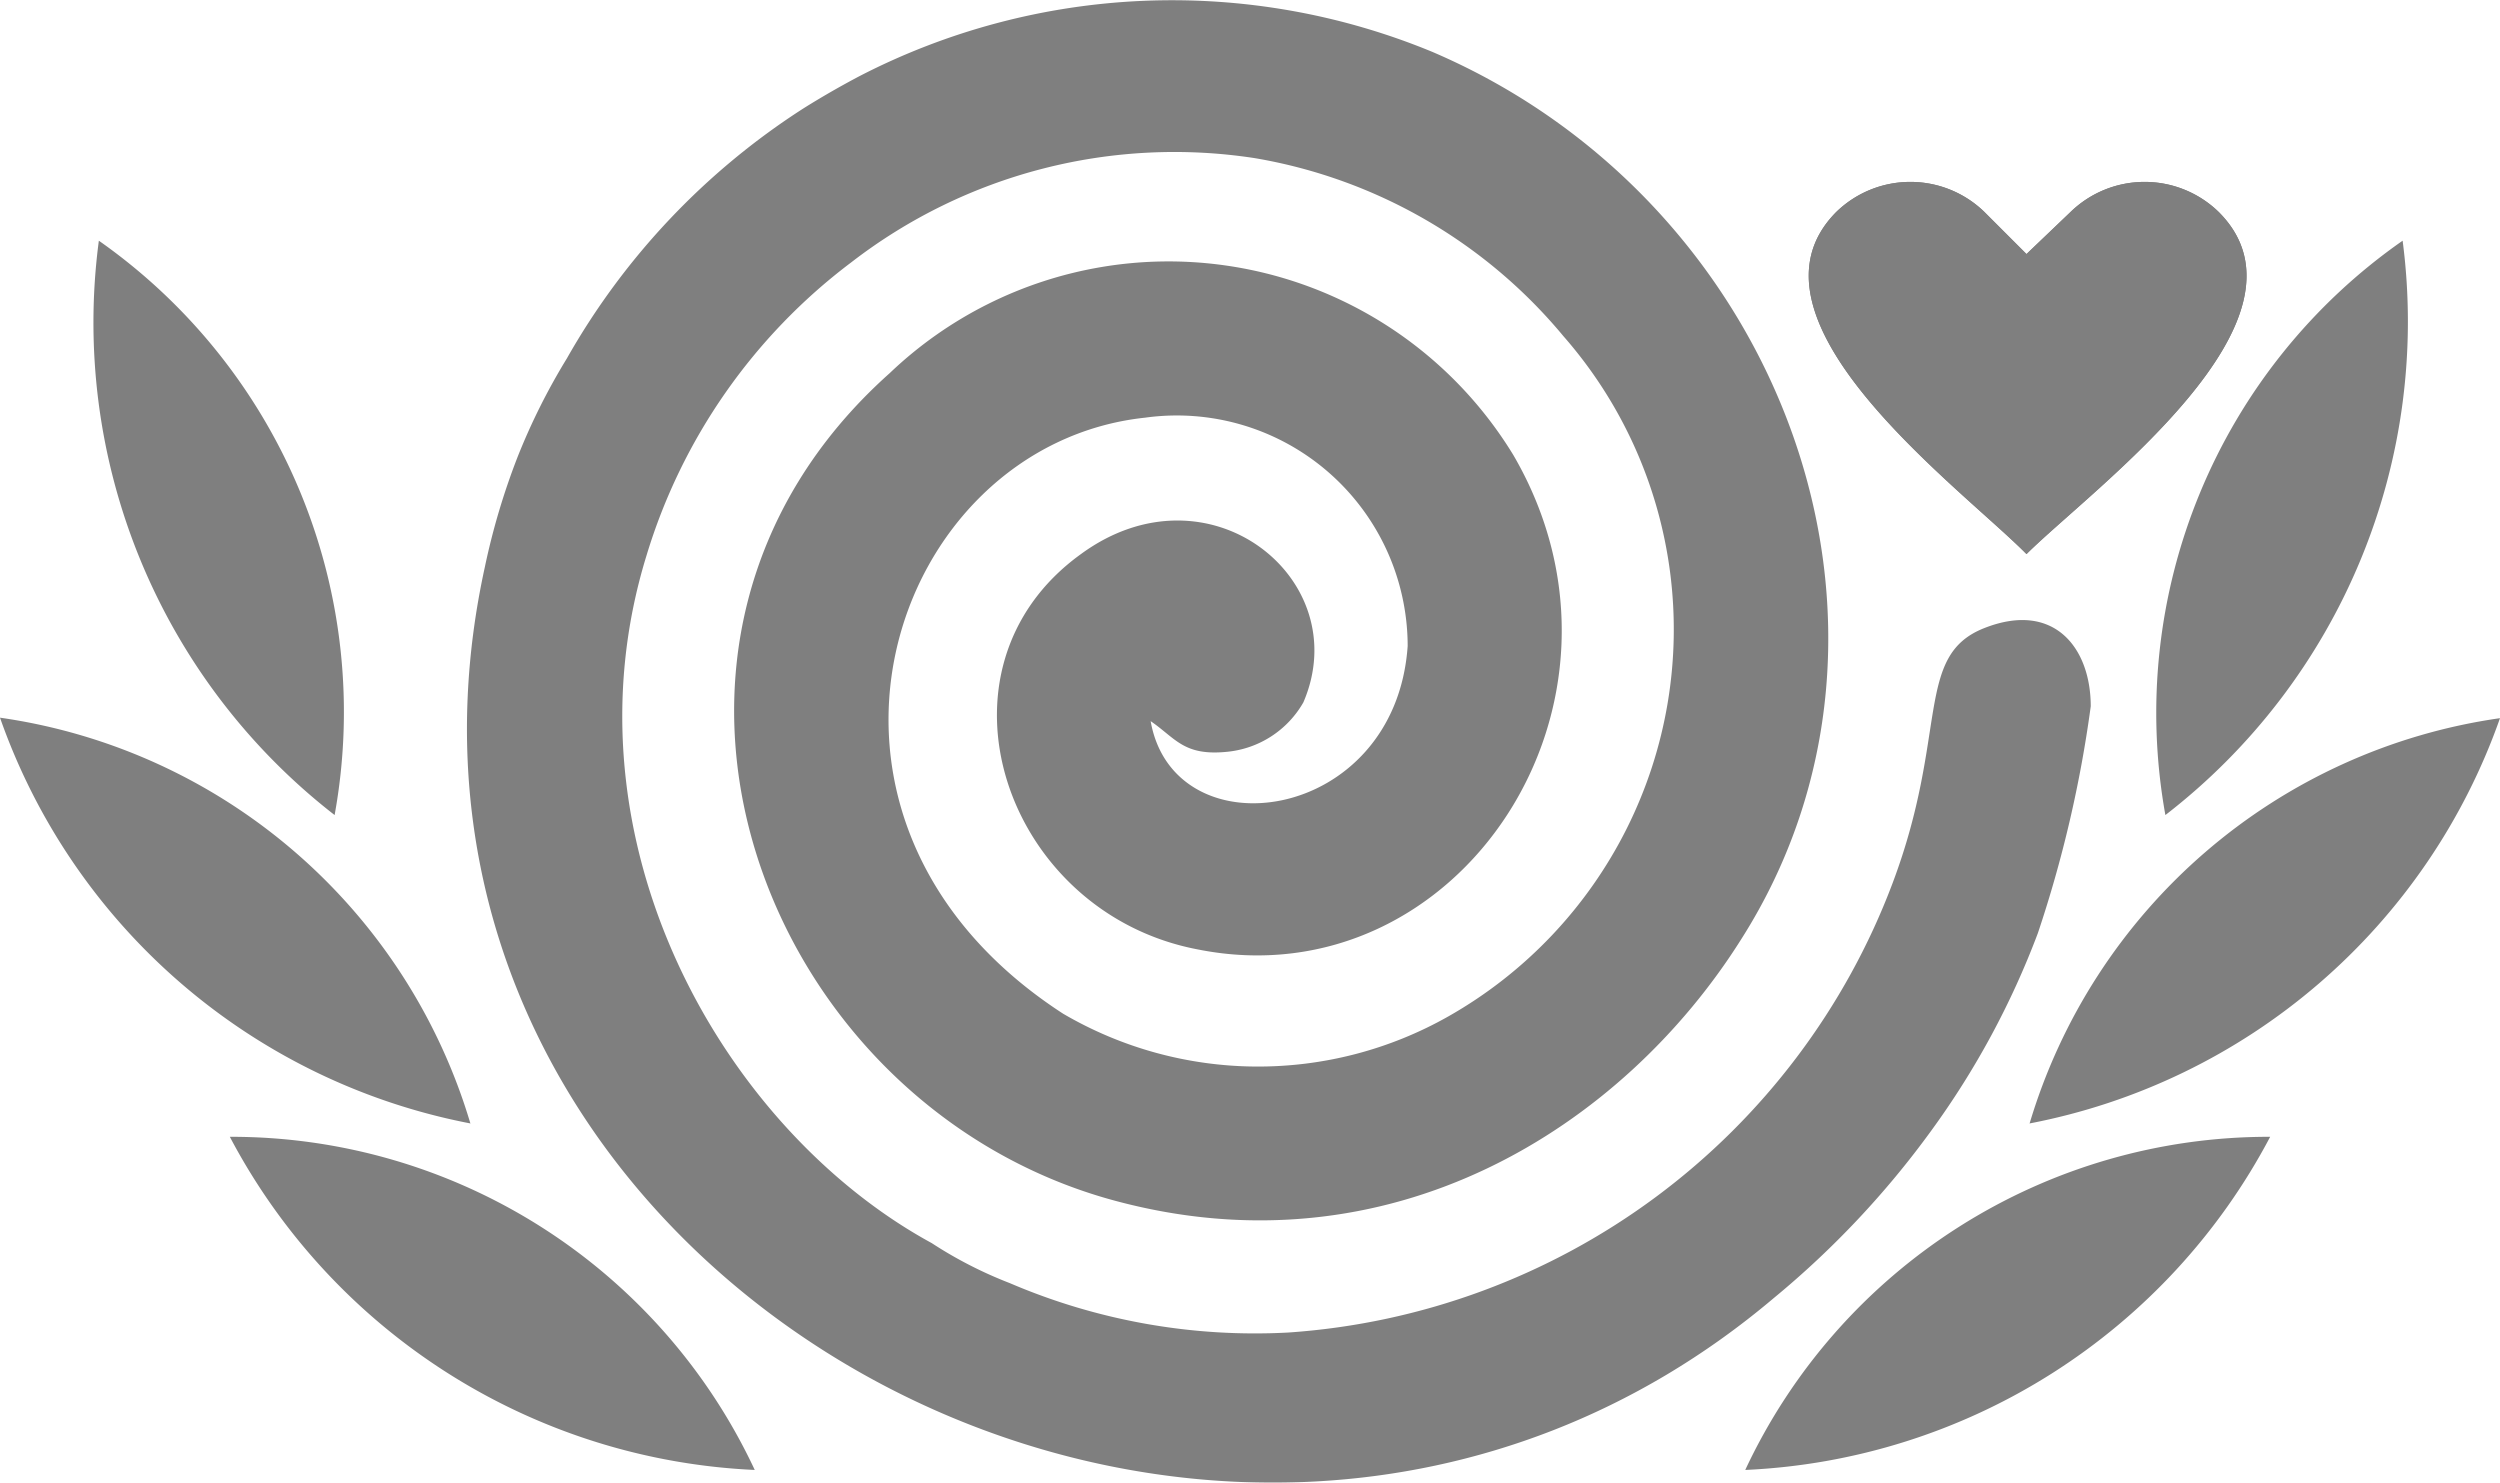 <svg xmlns="http://www.w3.org/2000/svg" viewBox="0 0 50.58 30"><defs><style>.cls-1{opacity:0.5;}.cls-2{fill-rule:evenodd;}</style></defs><title>Asset 5</title><g id="Layer_2" data-name="Layer 2"><g id="index_320px.menu" data-name="index@320px.menu"><g id="menu-nav"><g id="logo" class="cls-1"><path id="logo-2" data-name="logo" class="cls-2" d="M43.81,16.49a11.65,11.65,0,0,1,4.8-11.62A12.61,12.61,0,0,1,43.81,16.49Zm-8.5,13.25A11.69,11.69,0,0,1,45.93,23,12.64,12.64,0,0,1,35.31,29.74Zm5.75-7a11.65,11.65,0,0,1,9.52-8.21A12.61,12.61,0,0,1,41.06,22.73ZM6.77,16.49A11.65,11.65,0,0,0,2,4.87,12.61,12.61,0,0,0,6.77,16.49Zm8.5,13.25A11.69,11.69,0,0,0,4.65,23,12.65,12.65,0,0,0,15.27,29.74Zm-5.75-7A11.65,11.65,0,0,0,0,14.52,12.61,12.61,0,0,0,9.52,22.73ZM44.89,4.29h0a2.15,2.15,0,0,0-3,0L41,5.14l-.85-.85a2.15,2.15,0,0,0-3,0C35,6.46,39.69,9.88,41,11.21,42.34,9.88,47.06,6.46,44.89,4.29ZM17.39,1.54c-.38.2-.78.43-1.13.65a14.49,14.49,0,0,0-4.79,5.06,13,13,0,0,0-1,2,14.17,14.17,0,0,0-.66,2.22C6.67,25.8,24.66,35.76,35.89,26.26a18.35,18.35,0,0,0,3.18-3.38,16.86,16.86,0,0,0,2.16-4,24.89,24.89,0,0,0,1.07-4.59c0-1.19-.75-2.14-2.16-1.58s-.71,2.13-1.85,5.16a14.09,14.09,0,0,1-12.23,9.09,12.59,12.59,0,0,1-5.63-1,8.48,8.48,0,0,1-1.58-.81c-4.22-2.3-7.55-8.14-5.77-13.91a11.64,11.64,0,0,1,4.14-5.93A10.69,10.69,0,0,1,25.39,3.2a10.36,10.36,0,0,1,6.24,3.6,9,9,0,0,1-2.32,13.76,7.81,7.81,0,0,1-7.8-.05C15.43,16.57,18,9,23.17,8.45a4.67,4.67,0,0,1,5.31,4.62c-.25,3.6-4.73,4.2-5.2,1.52.51.35.67.71,1.55.62a2,2,0,0,0,1.54-1c1.07-2.49-1.92-4.89-4.5-3-3.22,2.32-1.55,7.26,2.37,8,5.27,1.05,9.29-5,6.38-10A8.17,8.17,0,0,0,18,7.55C11.89,13,15.37,22.32,22.51,24.28c5.62,1.54,10.33-1.48,12.72-5.28,4-6.29.87-14.9-6.25-17.95A13.79,13.79,0,0,0,17.39,1.54Z"/><path id="heart" class="cls-2" d="M44.89,4.29h0a2.15,2.15,0,0,0-3,0L41,5.14l-.85-.85a2.15,2.15,0,0,0-3,0C35,6.46,39.69,9.88,41,11.21,42.34,9.88,47.06,6.46,44.89,4.29Z"/></g></g></g></g></svg>